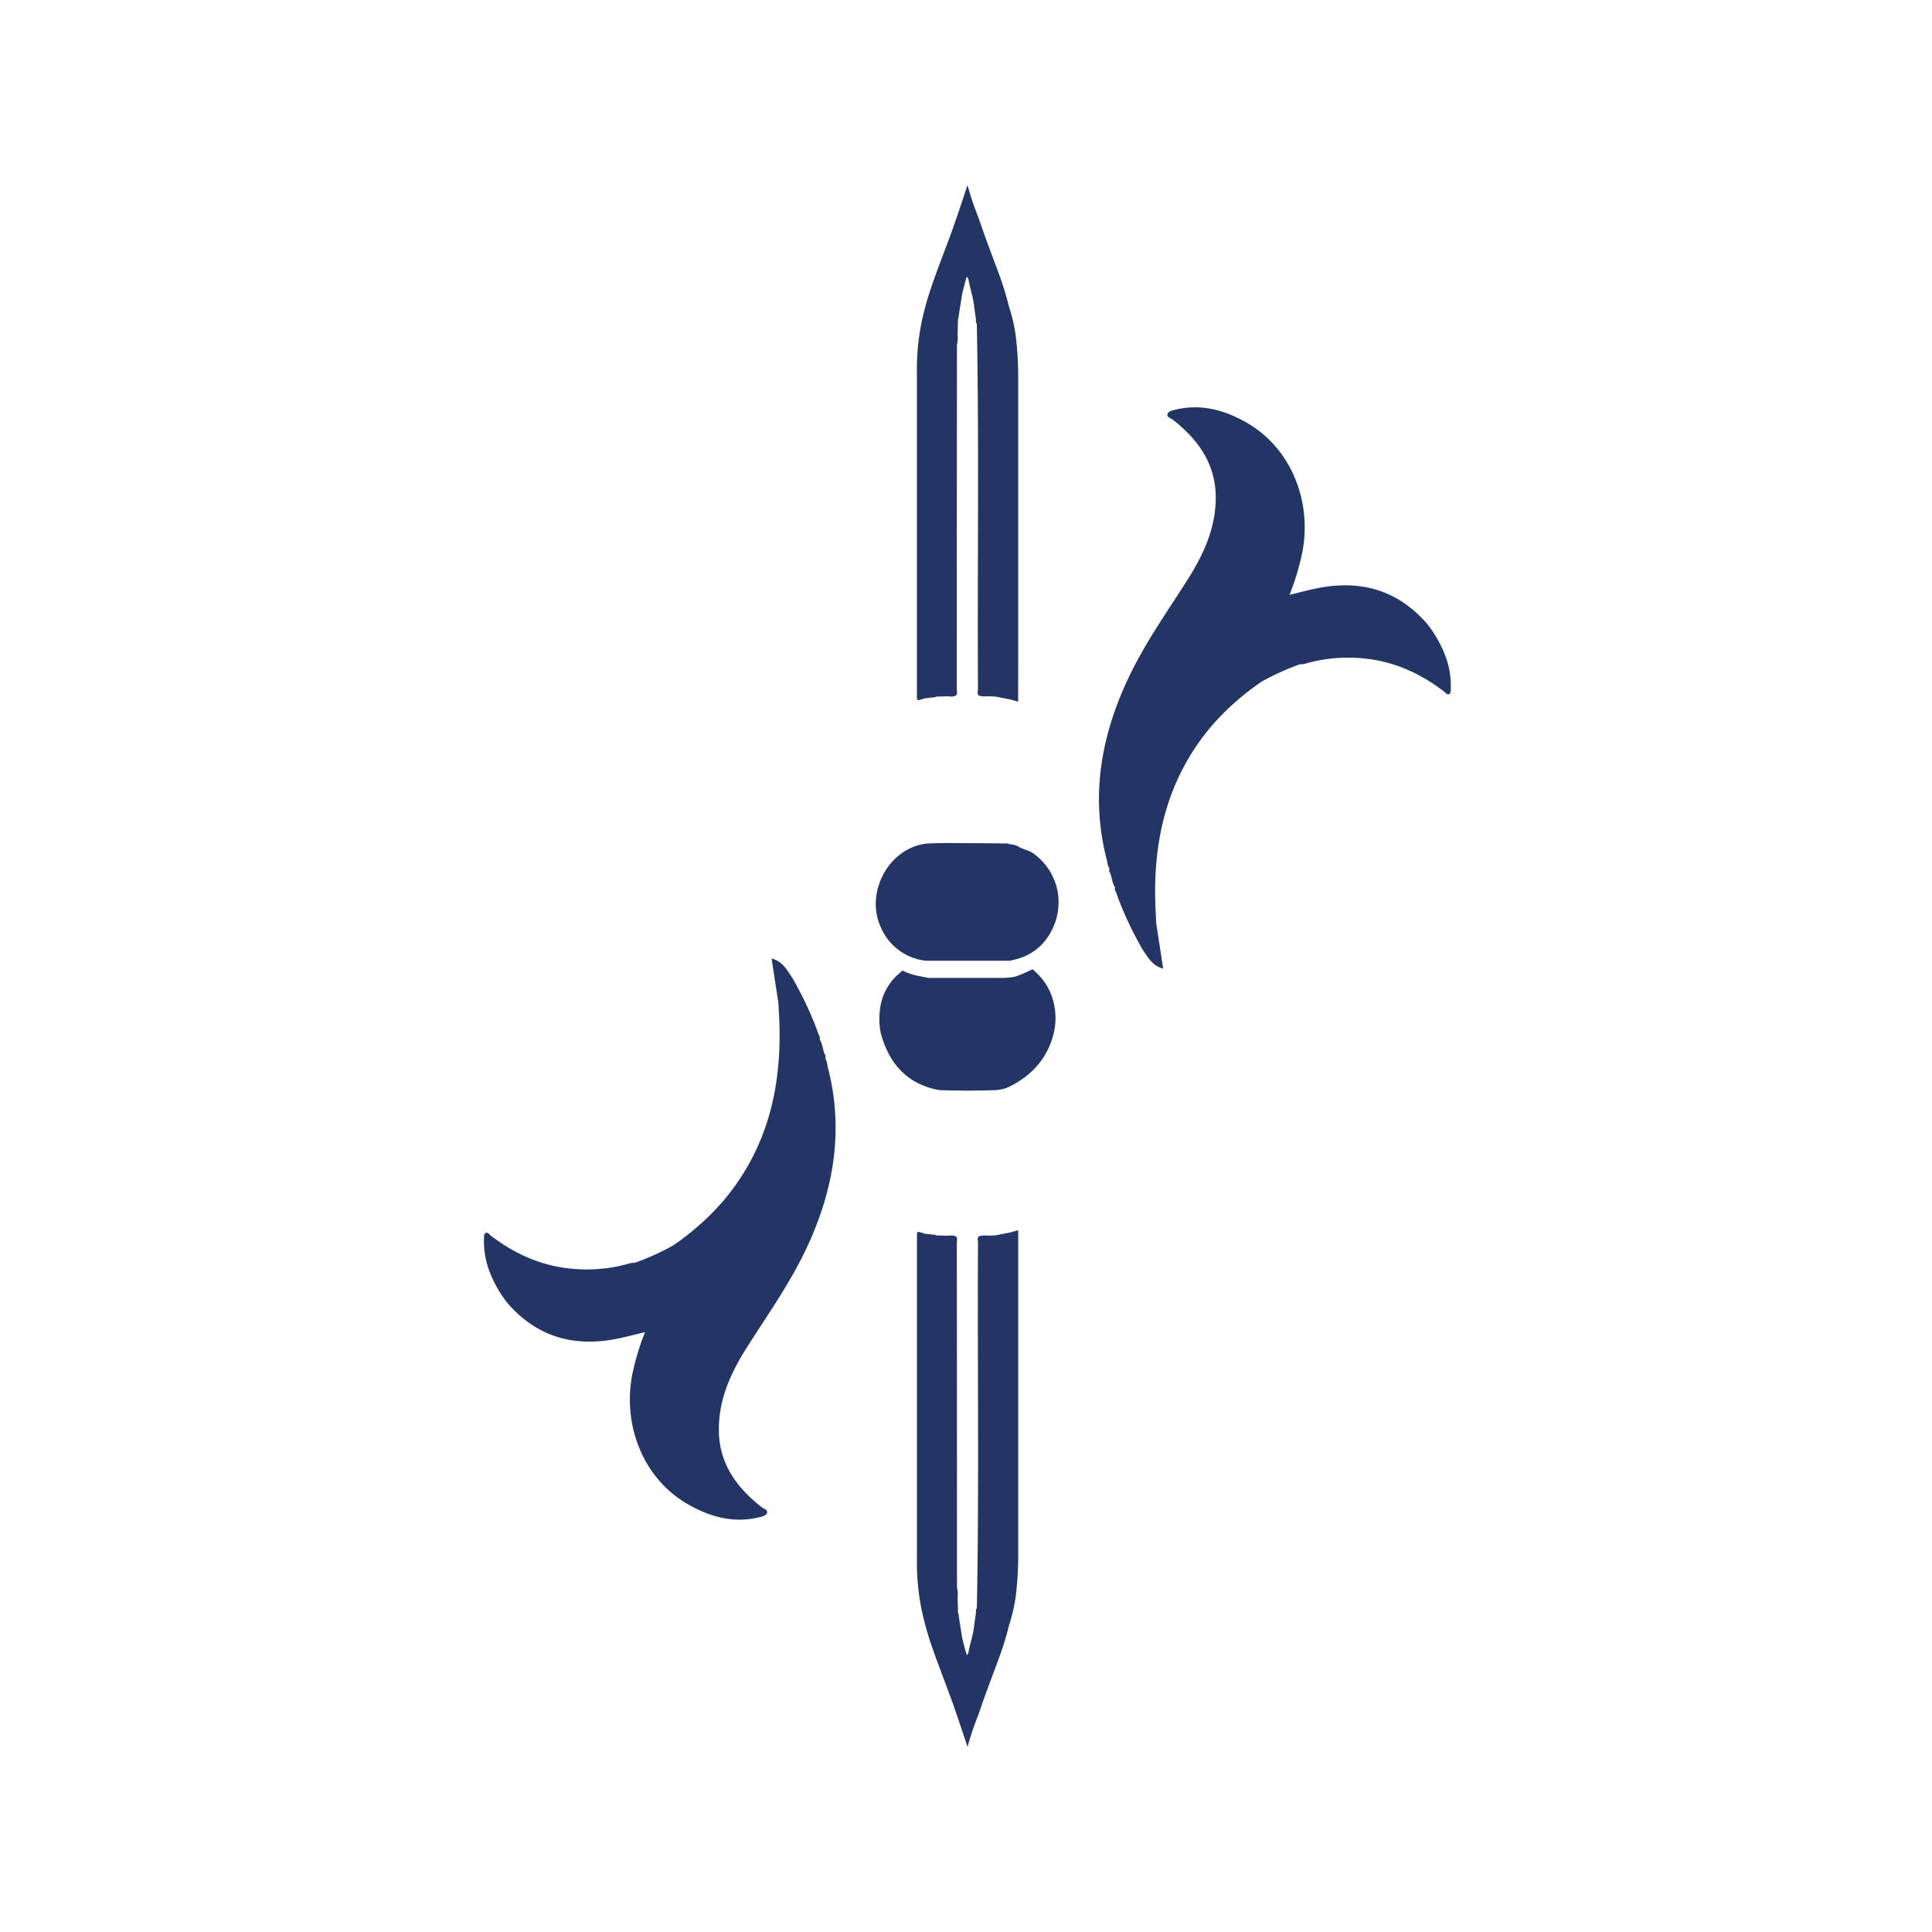 <svg id="Layer_1" data-name="Layer 1" xmlns="http://www.w3.org/2000/svg" viewBox="0 0 566.93 566.93"><defs><style>.cls-1{fill:#233565;}</style></defs><path class="cls-1" d="M309.3,294.73h0a17.21,17.21,0,0,0-5.52-9.58c-.32-.3-.56-.94-1.25-.51a37.91,37.91,0,0,1-4.8,2,28.83,28.83,0,0,1-3.06.31c-7.43,0-14.86,0-22.28,0h0c-2.45-.51-4.95-.82-7.2-2-.56-.29-.73.19-1,.42a16.18,16.18,0,0,0-5.74,9.4,22.14,22.14,0,0,0,0,8.43h0c2.44,8.9,7.7,14.92,17.11,16.68,5.58.21,11.17.2,16.75,0h0a10.79,10.79,0,0,0,4-1.06c6.57-3.33,11.11-8.34,12.9-15.63A19.08,19.08,0,0,0,309.3,294.73Z"/><path class="cls-1" d="M148.88,382.34h0c8.3,9.6,18.8,12.89,31.13,10.7,3-.53,6-1.36,9.27-2.13a73.7,73.7,0,0,0-3.81,12.73c-2.78,15.26,3.66,30.42,16.26,37.7,6.49,3.75,13.43,5.72,21,3.9.89-.21,2.06-.46,2.33-1.22.36-1-1-1.29-1.63-1.81-7.41-5.82-12.52-12.94-12.49-22.8,0-8.87,3.53-16.61,8.17-23.93,6.23-9.82,13-19.3,17.89-29.93,7.61-16.52,10.53-33.53,6.15-51.46-.41-1.17-.34-2.48-1-3.57a1.15,1.15,0,0,0-.22-1.28c-.5-1.4-.58-2.94-1.41-4.23h0a1.07,1.07,0,0,0-.17-1.1,102.36,102.36,0,0,0-7.87-17h0c-1.54-2.19-2.71-4.76-6.07-5.66.7,4.56,1.34,8.79,2,13h0c.06,1.2.12,2.41.19,3.61,1.08,20.14-3,38.73-16.36,54.54a75.68,75.68,0,0,1-14.76,13.09,73.26,73.26,0,0,1-11.24,5.08,5.4,5.4,0,0,0-1.21.08,45.16,45.16,0,0,1-16.22,1.73c-9.31-.63-17.48-4.19-24.82-9.82-.42-.33-.82-1-1.43-.78s-.52,1.1-.54,1.72a25.07,25.07,0,0,0,1.2,8.42A35.06,35.06,0,0,0,148.88,382.34Z"/><path class="cls-1" d="M418.81,183.1h0c-8.31-9.6-18.81-12.88-31.14-10.7-3,.54-6,1.37-9.27,2.14a72.93,72.93,0,0,0,3.81-12.74c2.79-15.26-3.66-30.41-16.26-37.7-6.49-3.74-13.43-5.71-21-3.89-.89.21-2.06.45-2.33,1.21-.36,1,1,1.3,1.63,1.81,7.42,5.83,12.52,13,12.5,22.8,0,8.87-3.54,16.61-8.18,23.93-6.23,9.82-13,19.3-17.89,29.94-7.61,16.52-10.53,33.53-6.15,51.45.41,1.17.34,2.49,1.05,3.57a1.16,1.16,0,0,0,.22,1.28c.5,1.41.58,2.95,1.41,4.24h0a1.06,1.06,0,0,0,.17,1.09,102.84,102.84,0,0,0,7.87,17.05h0c1.54,2.18,2.71,4.75,6.07,5.66-.69-4.57-1.34-8.8-2-13h0c-.07-1.2-.13-2.4-.19-3.6-1.08-20.14,3-38.73,16.35-54.55A75.63,75.63,0,0,1,370.26,200a73.74,73.74,0,0,1,11.24-5.09,4.87,4.87,0,0,0,1.21-.08,45.41,45.41,0,0,1,16.22-1.72c9.31.62,17.48,4.18,24.82,9.82.42.32.82,1,1.43.77s.52-1.1.54-1.71a24.84,24.84,0,0,0-1.2-8.43A35.06,35.06,0,0,0,418.81,183.1Z"/><path class="cls-1" d="M310.55,263h0a17.62,17.62,0,0,0-7.31-12.55c-1.43-1.07-3.26-1.15-4.67-2.2a7.08,7.08,0,0,0-2.53-.54h0a.54.54,0,0,0-.62-.2c-3,0-6-.1-9-.08-4.89,0-9.78-.16-14.67.12h0c-.65.13-1.32.21-2,.38-9.86,2.65-15.56,14.56-11.36,24a16.31,16.31,0,0,0,13.35,10l24.44,0h0c6.91-1.19,11.39-5.2,13.64-11.78A18.93,18.93,0,0,0,310.55,263Z"/><path class="cls-1" d="M298.78,361l-2.44.67-4.19.83-2.37.1h0a5.92,5.92,0,0,0-2.48.17c-.67.52-.31,1.25-.31,1.86-.19,35.74.36,71.47-.34,107.21a1.86,1.86,0,0,0-.25,1.34c-.19,1.36-.41,2.72-.57,4.09-.31,2.7-1.27,5.26-1.69,7.94-.24-.16-.27,1-.54.13-.47-1.46-.81-3-1.21-4.47-.36-2.23-.71-4.46-1.07-6.69h0a.76.76,0,0,0-.19-.76l-.12-4.62h0a10,10,0,0,0-.19-3.09c0-1.56,0-3.11,0-4.66q0-48.12-.05-96.26c0-.67.33-1.44-.28-2h0a3.78,3.78,0,0,0-2.18-.17l-3.59-.09a1.32,1.32,0,0,0-1.07-.22l-2.75-.37a.68.68,0,0,0-.73-.24c-.88-.46-1.11-.25-1.1.79q0,47.59,0,95.19a68.61,68.61,0,0,0,2.15,18.05h0c.23.84.43,1.69.67,2.52,2.18,7.41,5.2,14.52,7.77,21.79,1.47,4.15,4.26,12.58,4.26,12.58,1.78-6.34,2.42-7.19,3.83-11.33,1.68-4.93,3.57-9.8,5.37-14.69a87,87,0,0,0,2.95-9.59h0a47.67,47.67,0,0,0,2.06-9.07,102.47,102.47,0,0,0,.66-10.8q0-42.19,0-84.39Zm-2.44.67a3.41,3.41,0,0,1,.64,0Z"/><path class="cls-1" d="M298.78,194.19q0-42.19,0-84.39a102.47,102.47,0,0,0-.66-10.8,47.67,47.67,0,0,0-2.06-9.07h0a87,87,0,0,0-2.95-9.59c-1.8-4.89-3.69-9.76-5.37-14.69-1.41-4.14-2.05-5-3.83-11.33,0,0-2.79,8.43-4.26,12.58-2.57,7.27-5.59,14.38-7.77,21.79-.24.83-.44,1.67-.67,2.51h0a68.74,68.74,0,0,0-2.15,18.06q0,47.6,0,95.19c0,1,.22,1.25,1.1.79a.68.68,0,0,0,.73-.24l2.75-.37a1.32,1.32,0,0,0,1.07-.22l3.59-.1a3.78,3.78,0,0,0,2.18-.16h0c.61-.6.28-1.37.28-2.05q0-48.12.05-96.25c0-1.55,0-3.11,0-4.66A10,10,0,0,0,281,98.1h0l.12-4.62a.76.76,0,0,0,.19-.76h0c.36-2.23.71-4.46,1.07-6.69.4-1.5.74-3,1.21-4.47.27-.84.3.29.54.13.42,2.68,1.38,5.24,1.69,7.94.16,1.37.38,2.72.57,4.09a1.86,1.86,0,0,0,.25,1.34c.7,35.74.15,71.47.34,107.21,0,.61-.36,1.33.31,1.86a5.92,5.92,0,0,0,2.48.17h0l2.37.1,4.19.83,2.44.67Zm-1.8,11a3.41,3.41,0,0,1-.64,0Z"/></svg>